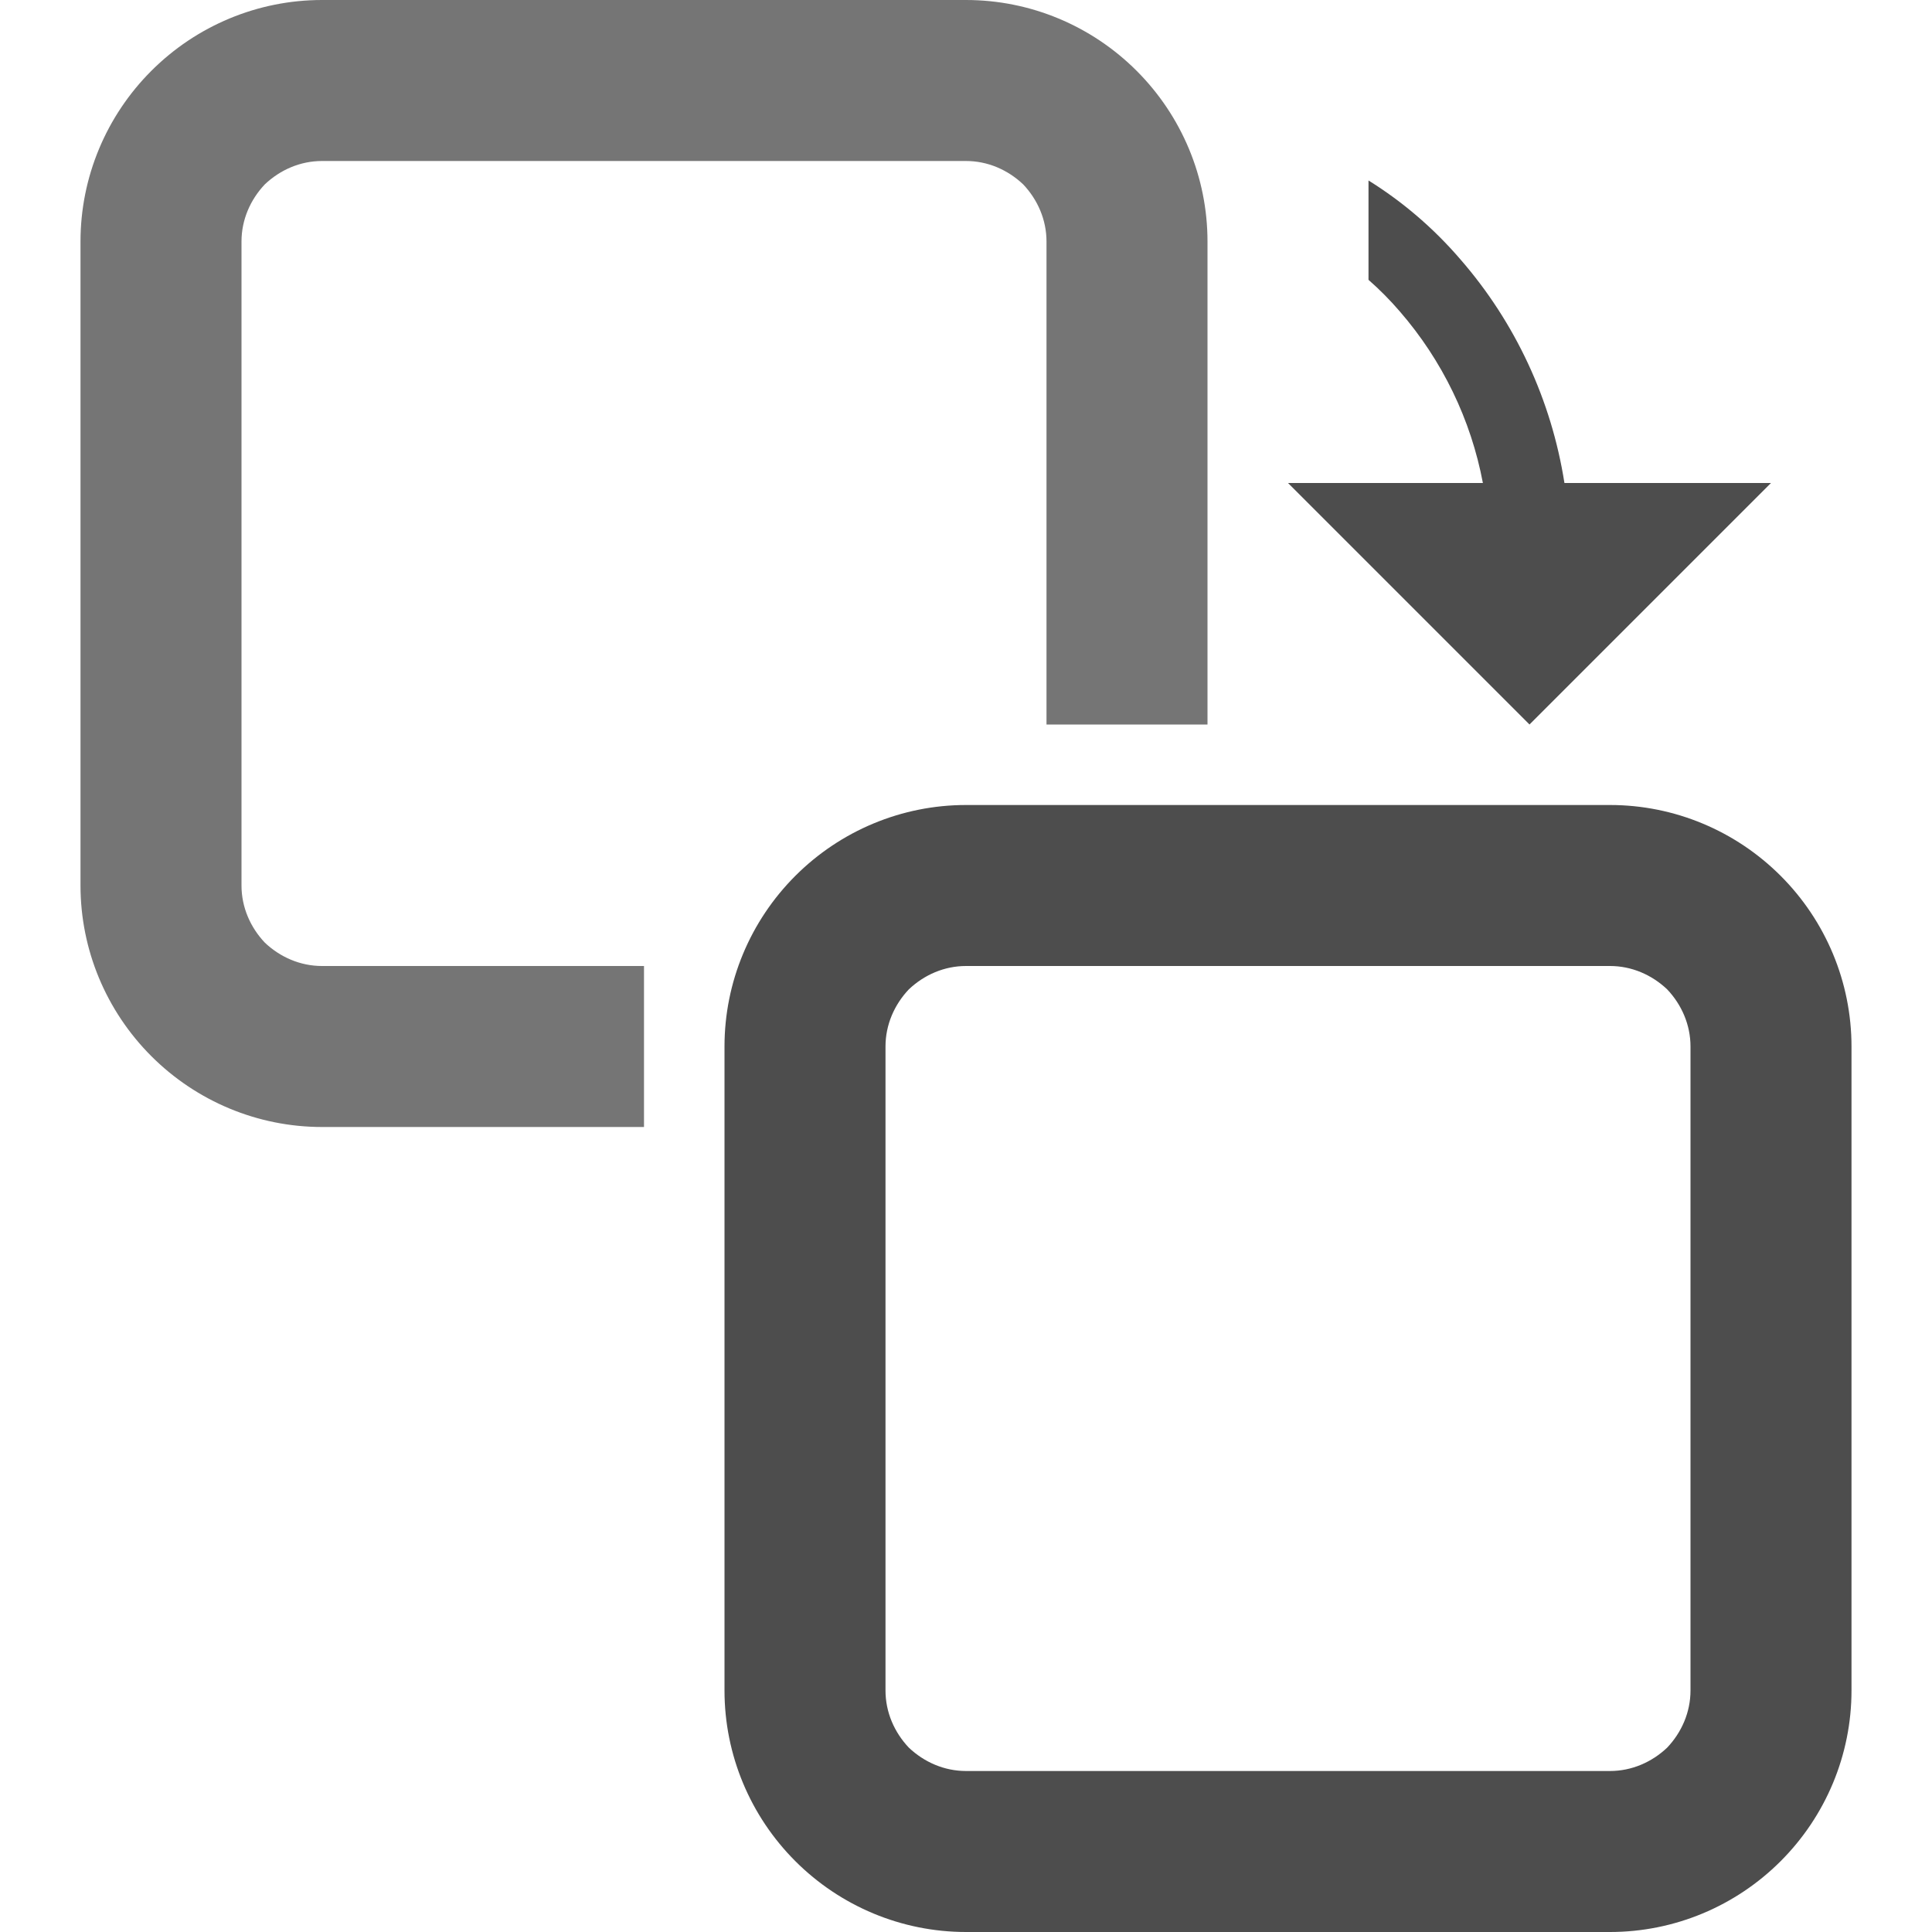 <?xml version="1.0" encoding="UTF-8" standalone="no"?><!-- Generator: Gravit.io --><svg xmlns="http://www.w3.org/2000/svg" xmlns:xlink="http://www.w3.org/1999/xlink" style="isolation:isolate" viewBox="1978 598 24 24" width="24" height="24"><g id="duplicate"><g opacity="0"><rect x="1978" y="598" width="24" height="24" transform="matrix(1,0,0,1,0,0)" id="Icon Background" fill="rgb(37,86,132)"/></g><path d=" M 1993 607 L 1993 601 C 1993 600.2 1992.68 599.44 1992.12 598.88 C 1991.56 598.32 1990.8 598 1990 598 L 1982 598 L 1982 598 C 1981.2 598 1980.44 598.32 1979.88 598.88 C 1979.32 599.44 1979 600.2 1979 601 L 1979 609 C 1979 609.8 1979.32 610.56 1979.88 611.12 C 1980.44 611.68 1981.2 612 1982 612 L 1986 612 L 1986 610 L 1982 610 C 1981.73 610 1981.48 609.89 1981.29 609.71 C 1981.11 609.52 1981 609.27 1981 609 L 1981 601 C 1981 600.73 1981.11 600.48 1981.29 600.29 C 1981.48 600.11 1981.73 600 1982 600 L 1982 600 L 1990 600 C 1990.27 600 1990.52 600.11 1990.71 600.29 C 1990.89 600.48 1991 600.73 1991 601 L 1991 607 L 1993 607 Z " id="Fill-B" fill="rgb(117,117,117)"/><path d=" M 1990 610 L 1998 610 C 1998.27 610 1998.52 610.11 1998.71 610.29 C 1998.89 610.48 1999 610.73 1999 611 L 1999 619 C 1999 619.27 1998.89 619.52 1998.71 619.71 C 1998.52 619.89 1998.27 620 1998 620 L 1990 620 C 1989.73 620 1989.48 619.89 1989.29 619.71 C 1989.11 619.52 1989 619.27 1989 619 L 1989 611 C 1989 610.73 1989.11 610.48 1989.29 610.29 C 1989.48 610.11 1989.73 610 1990 610 L 1990 610 Z  M 1990 608 L 1998 608 C 1998.8 608 1999.56 608.32 2000.12 608.88 C 2000.68 609.44 2001 610.2 2001 611 L 2001 619 C 2001 619.8 2000.68 620.56 2000.12 621.12 C 1999.56 621.68 1998.8 622 1998 622 L 1990 622 C 1989.2 622 1988.44 621.68 1987.88 621.12 C 1987.32 620.56 1987 619.8 1987 619 L 1987 611 C 1987 610.2 1987.32 609.44 1987.88 608.88 C 1988.44 608.32 1989.2 608 1990 608 L 1990 608 Z  M 1997.434 604 C 1997.273 602.973 1996.825 602.006 1996.14 601.22 C 1995.808 600.834 1995.423 600.505 1995 600.242 L 1995 601.476 C 1995.138 601.597 1995.269 601.729 1995.39 601.87 C 1995.917 602.478 1996.273 603.214 1996.421 604 L 1994 604 L 1997 607 L 2000 604 L 1997.434 604 Z " fill-rule="evenodd" id="Fill-A" fill="rgb(77,77,77)"/></g></svg>